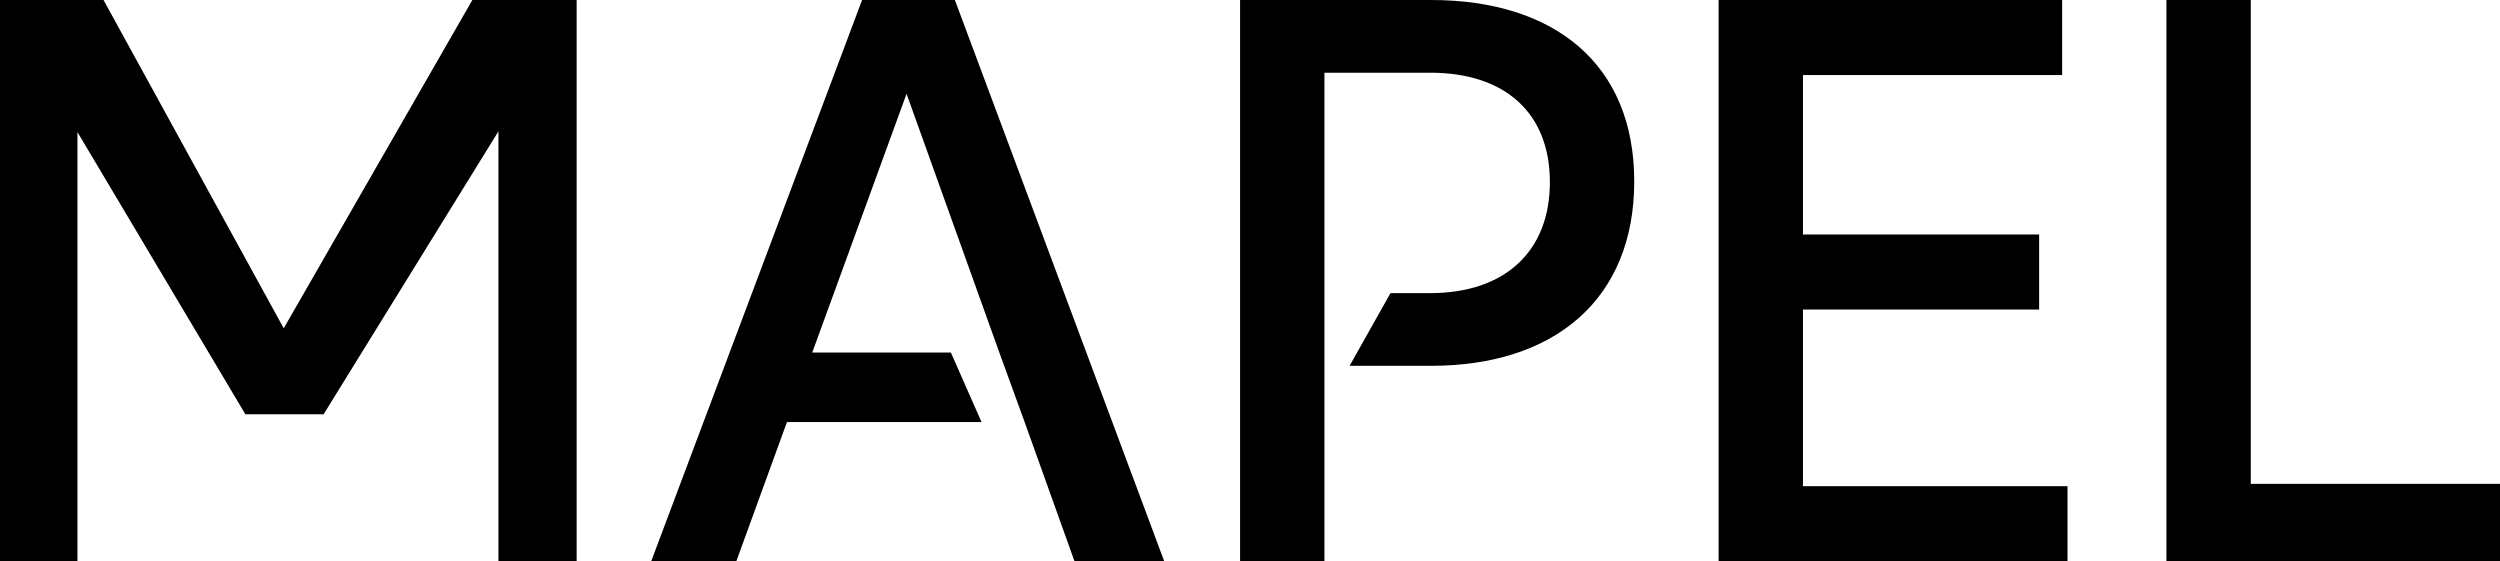 <svg width="98" height="22" viewBox="0 0 98 22" fill="none" xmlns="http://www.w3.org/2000/svg">
<path d="M98 22H84.924V0H88.23V18.967H98V22Z" fill="black"/>
<path d="M81.046 19.058V22H67.369V0H80.836V2.942H70.676V9.192H79.934V12.134H70.676V19.058H81.046Z" fill="black"/>
<path d="M56.096 14.34H51.918V22H48.611V0H56.096C60.936 0 64.062 2.513 64.062 7.109C64.062 11.735 60.936 14.34 56.096 14.34ZM56.066 2.85H51.918V11.49V14.34H52.904L54.507 11.49H56.066C58.982 11.49 60.755 9.866 60.755 7.139C60.755 4.412 58.982 2.85 56.066 2.85Z" fill="black"/>
<path d="M42.12 22L40.166 16.546H30.848L28.864 22H25.527L33.794 0H37.431L45.637 22H42.12ZM35.537 3.677L31.84 13.819H37.274L38.476 16.546H40.166L39.174 13.819L35.537 3.677Z" fill="black"/>
<path d="M9.619 16.24L3.036 5.178V22H0V0H4.058L11.122 12.869L18.517 0H22.605V22H19.539V5.148L12.685 16.24H9.619Z" fill="black"/>
</svg>
